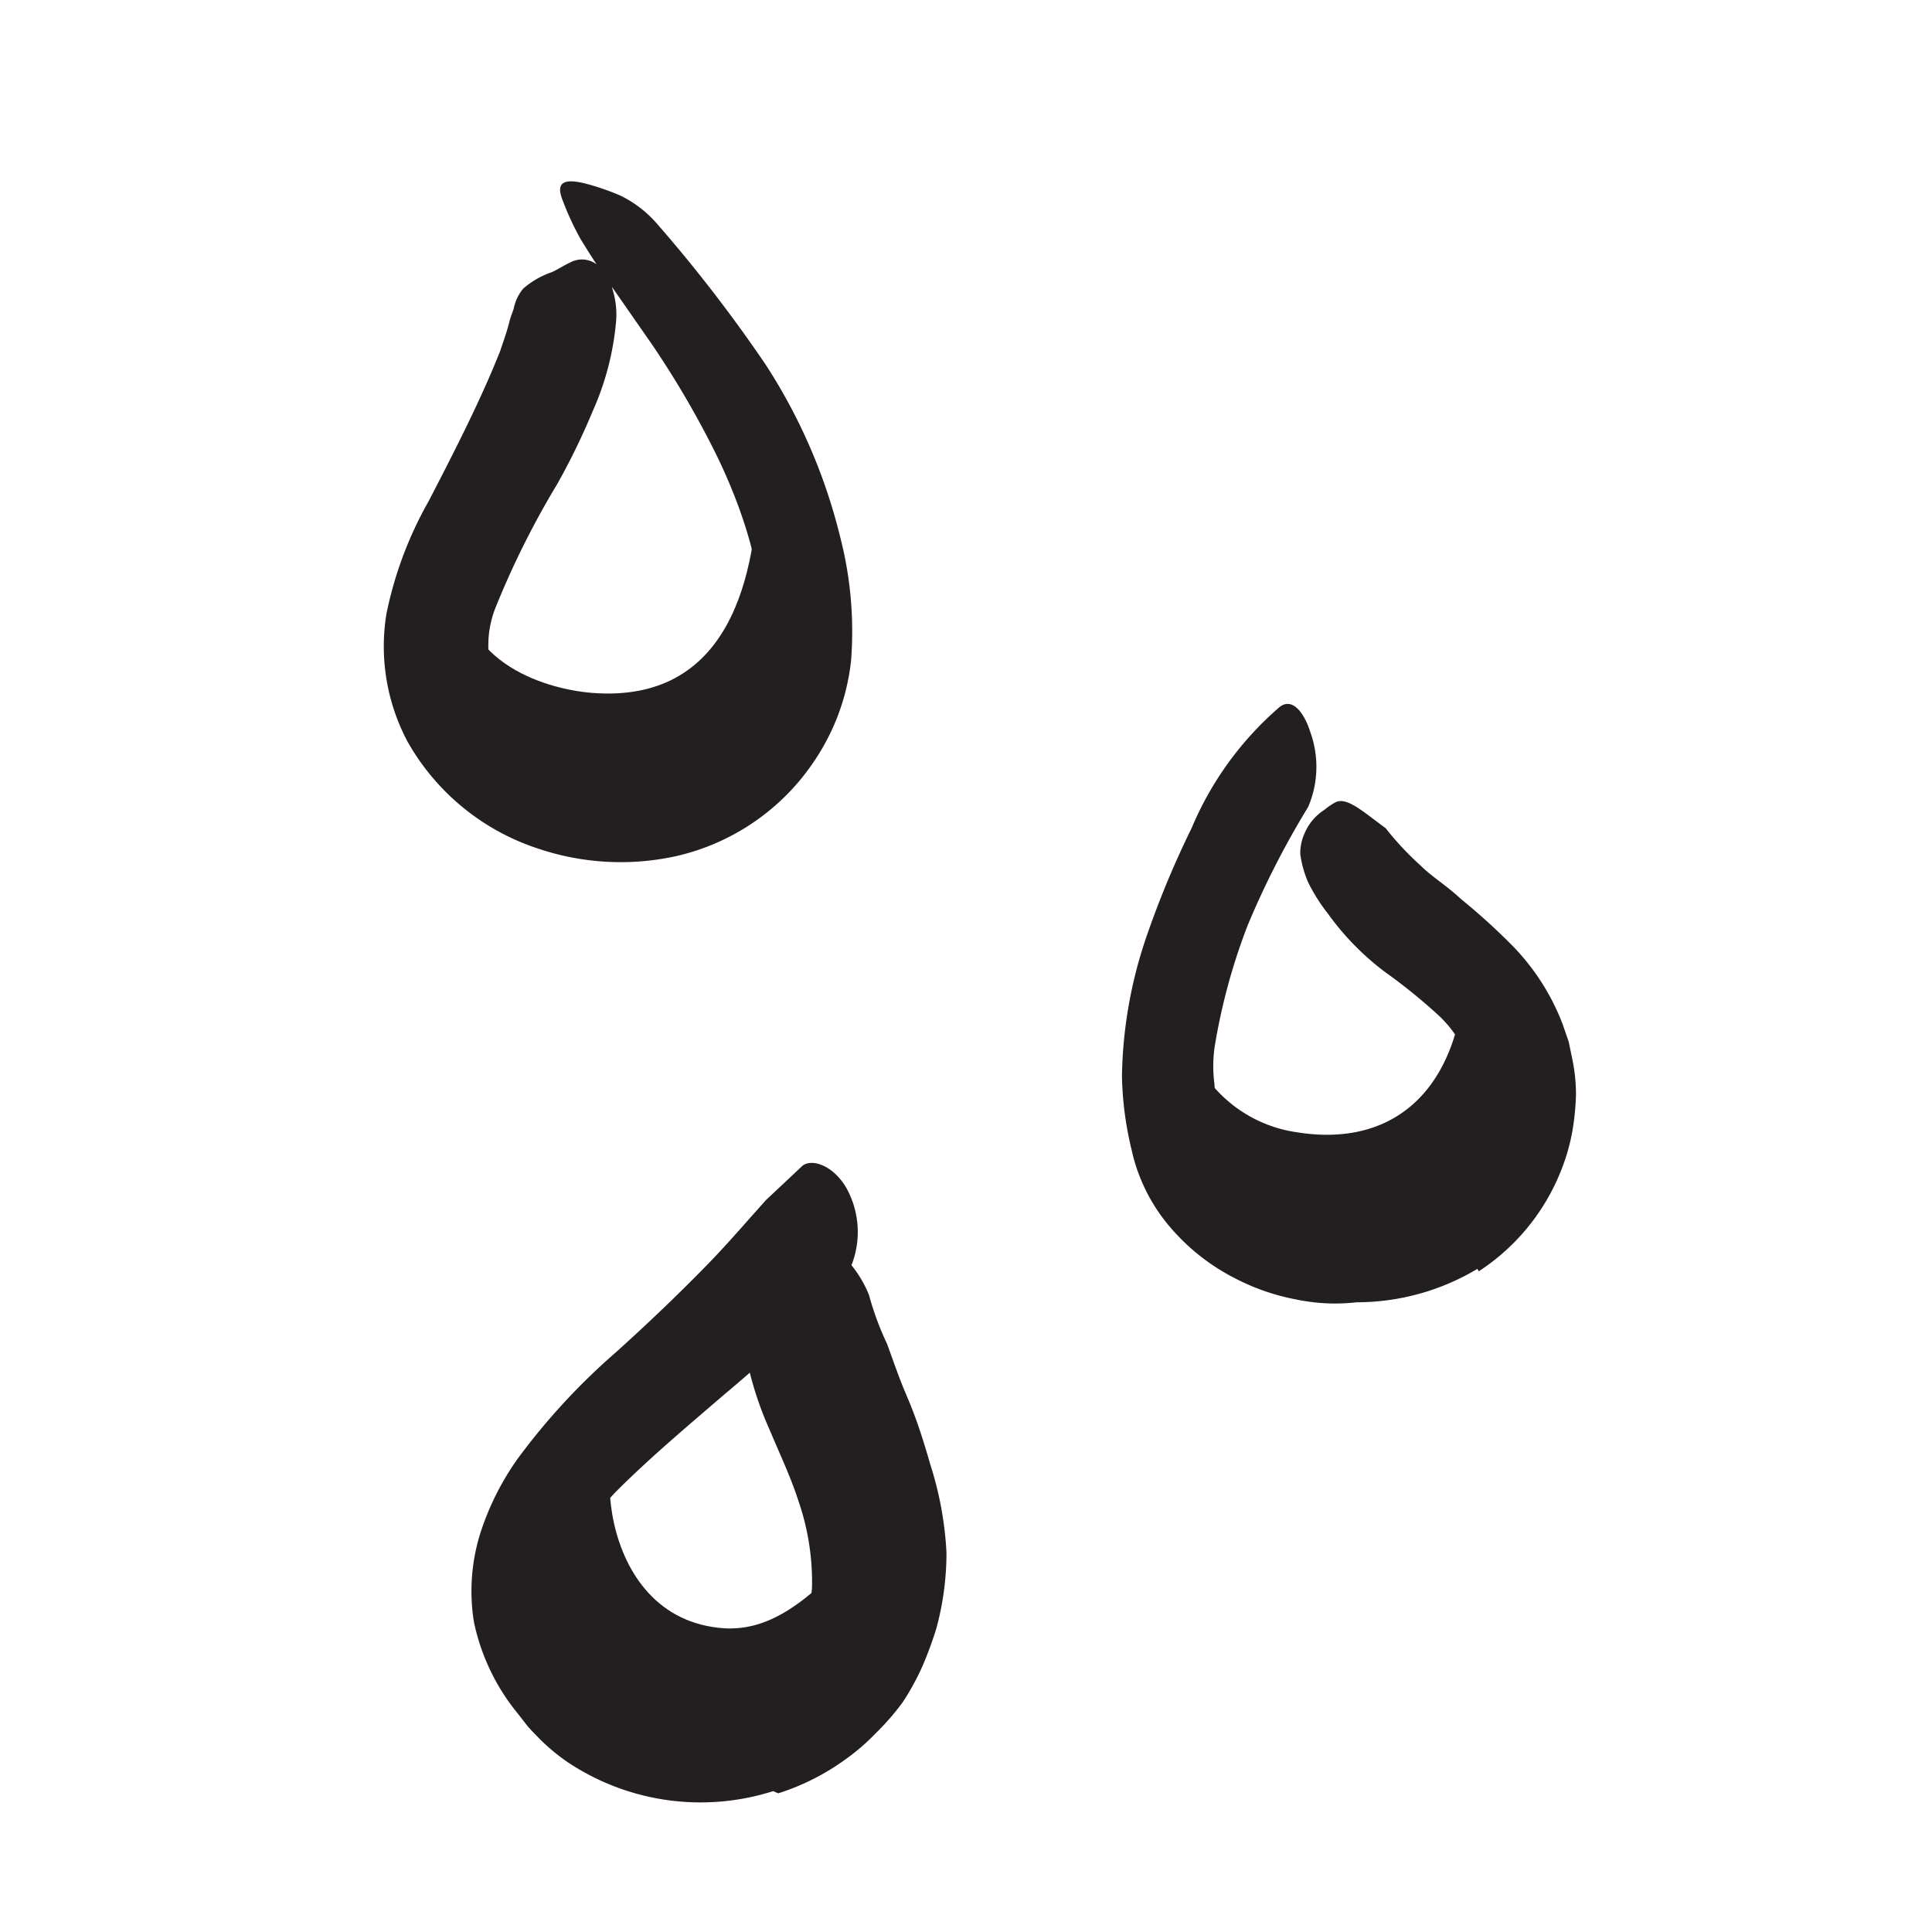 <svg xmlns="http://www.w3.org/2000/svg" width="96" height="96" viewBox="0 0 96 96"><defs><style>.cls-1{fill:#231f20;}</style></defs><title>scribble final version</title><g id="Layer_1" data-name="Layer 1"><path class="cls-1" d="M40,30.19c-.18,8.41-2.88,7.11-6.28,9.5s-10.53-.23-12.27-4.21,1.58-7.37,1.58-7.37c-.67,4.66,3.95,6.13,6.4,6.32,6.72.52,8.24-5.59,8.26-11.24Z"/><path class="cls-1" d="M26.66,36.57a7.48,7.48,0,0,0,7.88.47,7.42,7.42,0,0,0,2.11-2.24c2.2-2.83,1.06-7.81-1-12.09a46.15,46.15,0,0,0-3.25-5.59L30,13.67c-.4-.59-.78-1.18-1.15-1.79a14.19,14.19,0,0,1-.92-2c-.32-.86.16-1,1.12-.77a12.2,12.2,0,0,1,1.78.61,5.74,5.74,0,0,1,1.81,1.39,73.17,73.17,0,0,1,5.4,7,27.85,27.85,0,0,1,3.7,8.54,18.76,18.76,0,0,1,.55,6.17,11.08,11.08,0,0,1-.87,3.26,11.54,11.54,0,0,1-1.74,2.77,11.26,11.26,0,0,1-6.08,3.69,12.83,12.83,0,0,1-6.88-.38,11.58,11.58,0,0,1-6.47-5.31,10.08,10.08,0,0,1-1.05-6.34,19,19,0,0,1,2.09-5.59c1.34-2.58,2.62-5.1,3.56-7.47.17-.51.35-1,.47-1.5.06-.22.14-.42.2-.59a2.54,2.54,0,0,1,.13-.44,2.16,2.16,0,0,1,.35-.58,4.21,4.21,0,0,1,1.4-.81c.32-.14.63-.35.94-.49a1.21,1.21,0,0,1,1.54.33,2.38,2.38,0,0,1,.58,1.09A4.13,4.13,0,0,1,30.61,16a13.85,13.85,0,0,1-1.15,4.41,34.22,34.22,0,0,1-1.77,3.64,42.82,42.82,0,0,0-3.09,6.2,5.08,5.08,0,0,0,2.13,6.17Z"/><path class="cls-1" d="M72.76,48.9c-.46,5.34-3.57,8.13-8.33,7.36a6.71,6.71,0,0,1-5.52-8.39s-3.48,11,3.44,14.33S72.58,62.08,74.7,57A6.92,6.92,0,0,0,72.76,48.9Z"/><path class="cls-1" d="M73.41,63.05a11.69,11.69,0,0,1-6,1.66,9.4,9.4,0,0,1-3-.14,10.89,10.89,0,0,1-2.94-1,10.48,10.48,0,0,1-3.57-2.89,8.8,8.8,0,0,1-1.67-3.54,16.73,16.73,0,0,1-.48-3.67,22.38,22.38,0,0,1,1.19-6.85,46.54,46.54,0,0,1,2.27-5.47,16.24,16.24,0,0,1,4.35-6c.61-.51,1.22.17,1.56,1.26A5.06,5.06,0,0,1,65,40.1a43,43,0,0,0-3,5.87,30.12,30.12,0,0,0-1.65,6.08,6.76,6.76,0,0,0,0,1.85c0,.31.07.62.12.92l.27.85c.12.61.54,1,.69,1.6a8.9,8.9,0,0,0,.92,1.4,5.87,5.87,0,0,0,3.08,2.11,6.45,6.45,0,0,0,2,.37,7.27,7.27,0,0,0,2-.52,6.26,6.26,0,0,0,3.43-3.33,6.62,6.62,0,0,0,.46-1.76,8.7,8.7,0,0,0-.09-1.84,5.73,5.73,0,0,0-1.73-3.23,28.14,28.14,0,0,0-2.69-2.18A13.31,13.31,0,0,1,66,45.42a8.76,8.76,0,0,1-1-1.58,5.26,5.26,0,0,1-.39-1.4,2.37,2.37,0,0,1,.2-1,2.56,2.56,0,0,1,1-1.2,3.26,3.26,0,0,1,.54-.37c.57-.29,1.35.44,2.5,1.28A14.66,14.66,0,0,0,70.58,43c.57.57,1.3,1,2,1.66A31.68,31.68,0,0,1,75.16,47a11.38,11.38,0,0,1,2.49,3.9l.3.87.18.87a8.74,8.74,0,0,1,.18,1.75,12.79,12.79,0,0,1-.17,1.76,9.9,9.9,0,0,1-.46,1.72,10.65,10.65,0,0,1-4.2,5.3Z"/><path class="cls-1" d="M42.31,77.24C39.62,80.14,37.86,81,36,80.91c-6.59-.43-6.52-10-4.53-10.2,0,0-4.09.63-5.26,6.09s3.41,10.37,6.88,10.3,6.27,0,8.66-5.57Z"/><path class="cls-1" d="M38.42,89a11.9,11.9,0,0,1-10.2-1.43,9.8,9.8,0,0,1-1.4-1.16c-.21-.22-.44-.44-.62-.66l-.5-.64a10.58,10.58,0,0,1-2.15-4.51,9.64,9.64,0,0,1,.34-4.49,13.58,13.58,0,0,1,1.82-3.61,32.72,32.72,0,0,1,4.91-5.32c1.53-1.38,3-2.78,4.37-4.18.89-.9,1.71-1.84,2.5-2.73l.58-.65.62-.58,1.16-1.09c.4-.38,1.47-.14,2.19,1.05a4.51,4.51,0,0,1-.15,4.68,61,61,0,0,1-5.84,5.56c-1.93,1.66-3.8,3.23-5.44,4.88a8.39,8.39,0,0,0-2,3.27,5,5,0,0,0,.1,3.21,4.29,4.29,0,0,0,.4.88,5.48,5.48,0,0,0,.55.87,5.35,5.35,0,0,0,.61.74,5.17,5.17,0,0,0,.71.59,6,6,0,0,0,3.84.79,7,7,0,0,0,2.46-.69,5.64,5.64,0,0,0,2-1.49c.2-.23.32-.5.5-.74S40,81,40,80.68s.2-.62.24-.94.11-.64.11-1a12.31,12.31,0,0,0-.68-4.17c-.36-1.13-.91-2.29-1.43-3.53A17.05,17.05,0,0,1,37,67a9.72,9.72,0,0,1-.14-2,3.48,3.48,0,0,1,1-2.59,2.18,2.18,0,0,1,.87-.47,4.28,4.28,0,0,1,1.1-.11,7.6,7.6,0,0,1,1,0c.88.12,1.89,1.35,2.35,2.52a14.64,14.64,0,0,0,.9,2.43c.3.82.58,1.66,1,2.64s.76,2,1.14,3.33a17.17,17.17,0,0,1,.81,4.39,14.3,14.3,0,0,1-.51,3.8,18.82,18.82,0,0,1-.67,1.82,12.42,12.42,0,0,1-1,1.83,12.72,12.72,0,0,1-1.35,1.55,10.67,10.67,0,0,1-1.5,1.29,11.73,11.73,0,0,1-3.33,1.68Z"/></g></svg>